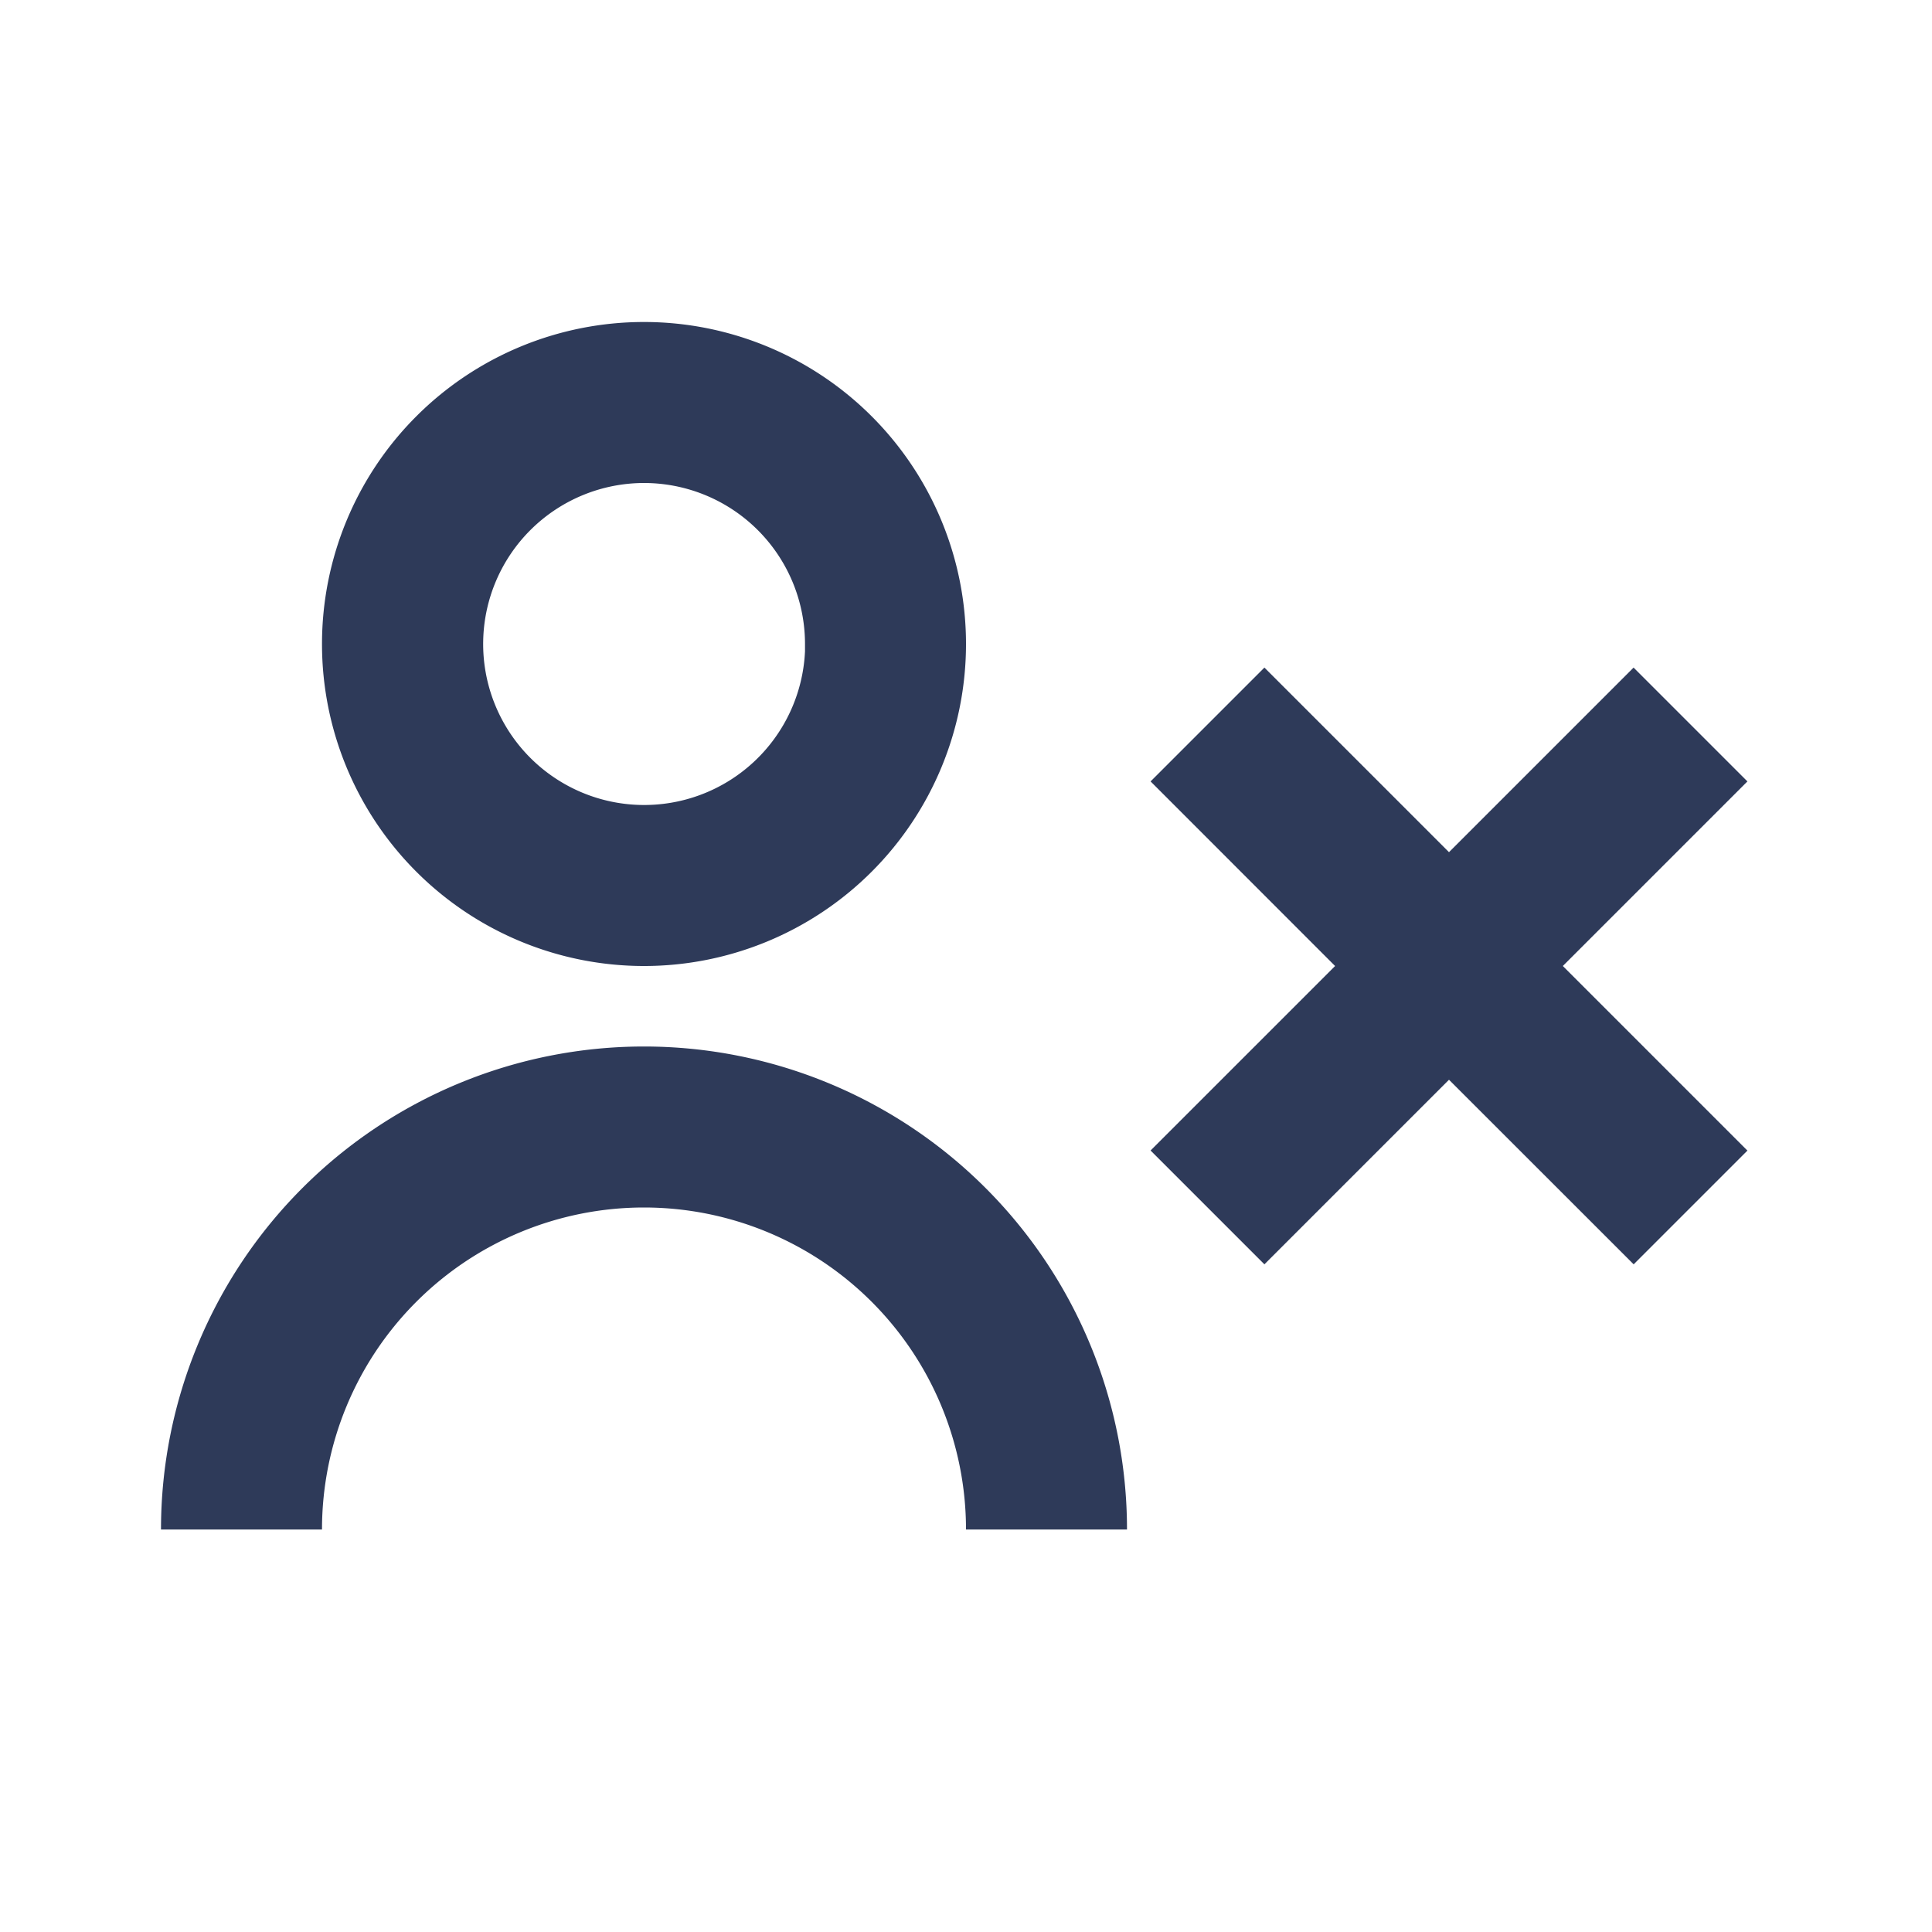 <svg width="24" height="24" fill="none" xmlns="http://www.w3.org/2000/svg"><path d="M4 19H2a6 6 0 0 1 12 0h-2a4 4 0 0 0-8 0zm16.294-3.294L18 13.413l-2.293 2.293-1.414-1.414L16.585 12l-2.292-2.293 1.414-1.414L18 10.586l2.293-2.293 1.414 1.414L19.414 12l2.293 2.293-1.413 1.413zM8 12a4 4 0 1 1 0-8 4 4 0 0 1 0 8zm0-6a2 2 0 1 0 2 2.09v.4V8a2 2 0 0 0-2-2z" fill="#2E3A59"/></svg>